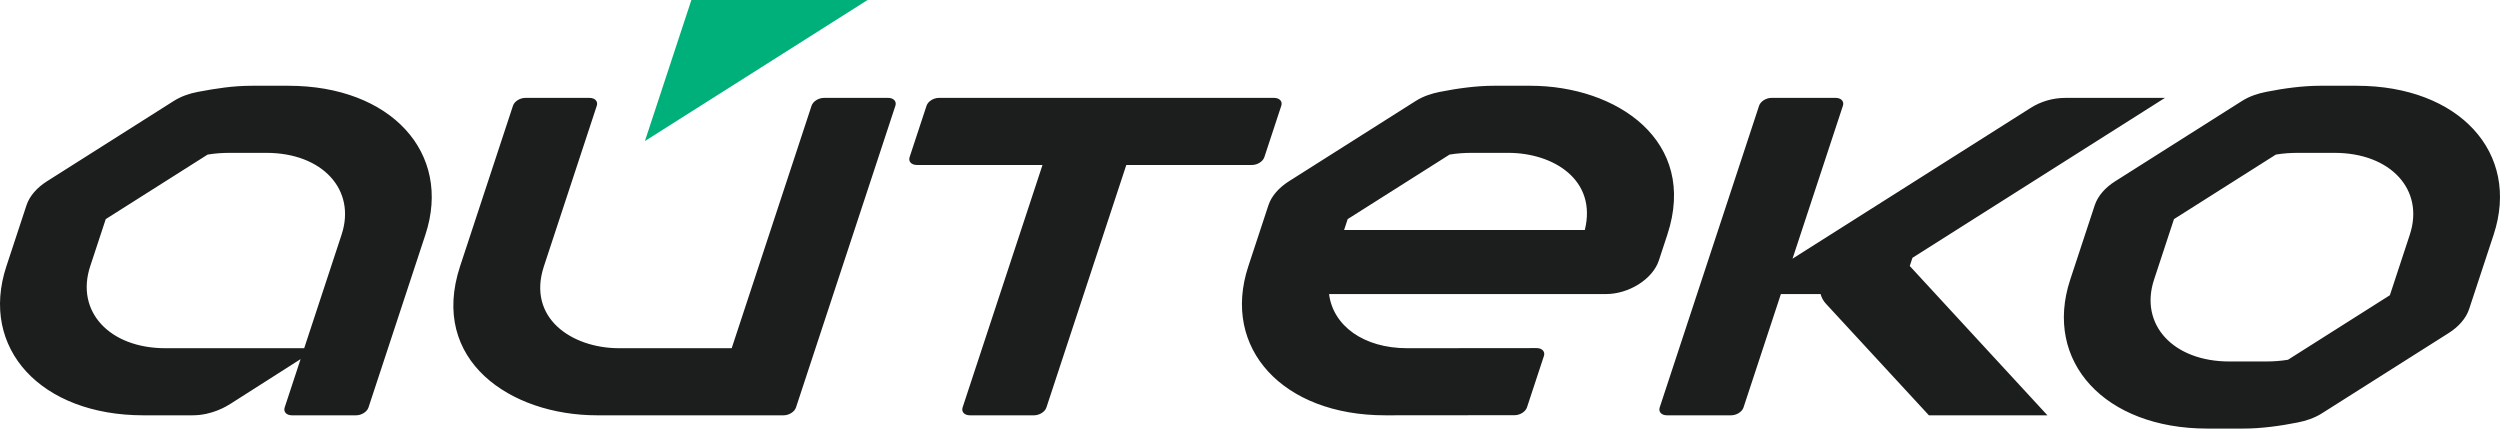 <svg width="105" height="18" viewBox="0 0 105 18" fill="none" xmlns="http://www.w3.org/2000/svg">
<g clip-path="url(#clip0)">
<path d="M47.305 6.929L43.949 17.115C43.89 17.297 43.657 17.443 43.43 17.443H40.732C40.505 17.443 40.37 17.296 40.429 17.114L43.785 6.929H38.506C38.28 6.929 38.143 6.782 38.203 6.601L38.915 4.44C38.975 4.258 39.207 4.111 39.434 4.111H53.512C53.739 4.111 53.875 4.258 53.815 4.439L53.103 6.6C53.044 6.782 52.811 6.929 52.584 6.929H47.305H47.305ZM75.286 10.865L77.403 4.439C77.463 4.258 77.327 4.111 77.1 4.111H74.402C74.175 4.111 73.942 4.258 73.882 4.44C72.49 8.665 71.099 12.889 69.707 17.114C69.647 17.296 69.783 17.443 70.01 17.443H72.708C72.934 17.443 73.167 17.297 73.227 17.115L74.797 12.351H76.466C76.505 12.505 76.583 12.643 76.693 12.761L81.014 17.443H85.992L80.21 11.172L80.323 10.828L90.928 4.111H86.75C86.204 4.111 85.702 4.27 85.294 4.528C81.958 6.641 78.622 8.753 75.286 10.865V10.865ZM97.447 3.602H98.979C103.281 3.602 105.867 6.414 104.733 9.857L103.703 12.982C103.574 13.376 103.252 13.73 102.845 13.988L97.522 17.359C97.205 17.56 96.854 17.674 96.512 17.742C95.761 17.892 94.961 18 94.236 18H92.703C88.402 18 85.815 15.188 86.949 11.745L87.979 8.62C88.109 8.226 88.428 7.87 88.837 7.614L94.16 4.243C94.478 4.042 94.829 3.928 95.171 3.86C95.921 3.71 96.721 3.602 97.447 3.602ZM98.05 6.42H96.519C96.206 6.42 95.909 6.439 95.587 6.492L91.307 9.203L90.47 11.745C89.848 13.632 91.273 15.182 93.632 15.182H95.164C95.477 15.182 95.773 15.162 96.095 15.11L100.375 12.399L101.212 9.857C101.834 7.97 100.408 6.42 98.05 6.42ZM6.021 17.443C3.873 17.443 2.148 16.74 1.105 15.607C0.063 14.473 -0.3 12.909 0.267 11.188L1.113 8.62C1.243 8.226 1.563 7.873 1.971 7.615L7.294 4.243C7.612 4.042 7.965 3.924 8.305 3.86C9.079 3.714 9.788 3.602 10.581 3.602H12.113C14.264 3.602 15.986 4.306 17.028 5.439C18.071 6.572 18.434 8.136 17.867 9.857L15.476 17.115C15.416 17.297 15.183 17.443 14.957 17.443H12.258C12.032 17.443 11.896 17.296 11.956 17.114L12.625 15.083L9.7 16.948C9.539 17.05 8.921 17.443 8.087 17.443H6.021L6.021 17.443ZM12.776 14.625L14.346 9.857C14.657 8.914 14.457 8.055 13.883 7.431C13.309 6.807 12.364 6.42 11.184 6.42H9.653C9.335 6.42 9.034 6.441 8.721 6.492L4.441 9.203L3.787 11.188C3.477 12.132 3.677 12.991 4.251 13.614C4.825 14.238 5.77 14.625 6.949 14.625C8.892 14.625 10.834 14.625 12.776 14.625ZM25.076 17.443C21.445 17.443 18.02 15.14 19.323 11.184L21.545 4.44C21.605 4.259 21.837 4.111 22.064 4.111H24.763C24.989 4.111 25.125 4.258 25.066 4.439L22.844 11.184C22.129 13.354 24.011 14.625 26.005 14.625H30.731L34.086 4.44C34.146 4.259 34.379 4.111 34.606 4.111H37.304C37.531 4.111 37.666 4.258 37.607 4.439L33.431 17.115C33.371 17.297 33.138 17.443 32.912 17.443H25.076V17.443ZM63.614 17.438L58.182 17.443C53.881 17.447 51.294 14.631 52.428 11.188L53.274 8.62C53.404 8.226 53.725 7.873 54.133 7.615L59.456 4.243C59.773 4.042 60.127 3.928 60.466 3.86C61.22 3.71 62.017 3.602 62.742 3.602H64.274C67.895 3.602 71.33 5.908 70.028 9.857L69.671 10.942C69.415 11.72 68.418 12.351 67.447 12.351H55.821C55.986 13.672 57.262 14.627 59.111 14.625L64.542 14.62C64.769 14.62 64.904 14.768 64.845 14.95L64.133 17.11C64.073 17.292 63.84 17.438 63.614 17.438V17.438ZM66.562 9.66C67.084 7.555 65.244 6.42 63.346 6.42H61.814C61.501 6.42 61.205 6.439 60.883 6.492L56.602 9.203L56.452 9.66H66.562Z" fill="#1B1E1D"/>
<path d="M29.038 0H36.438L27.086 5.924L29.038 0Z" fill="#00B07A"/>
</g>
<defs>
<clipPath id="clip0">
<rect width="105" height="18" fill="white"/>
</clipPath>
</defs>
</svg>
